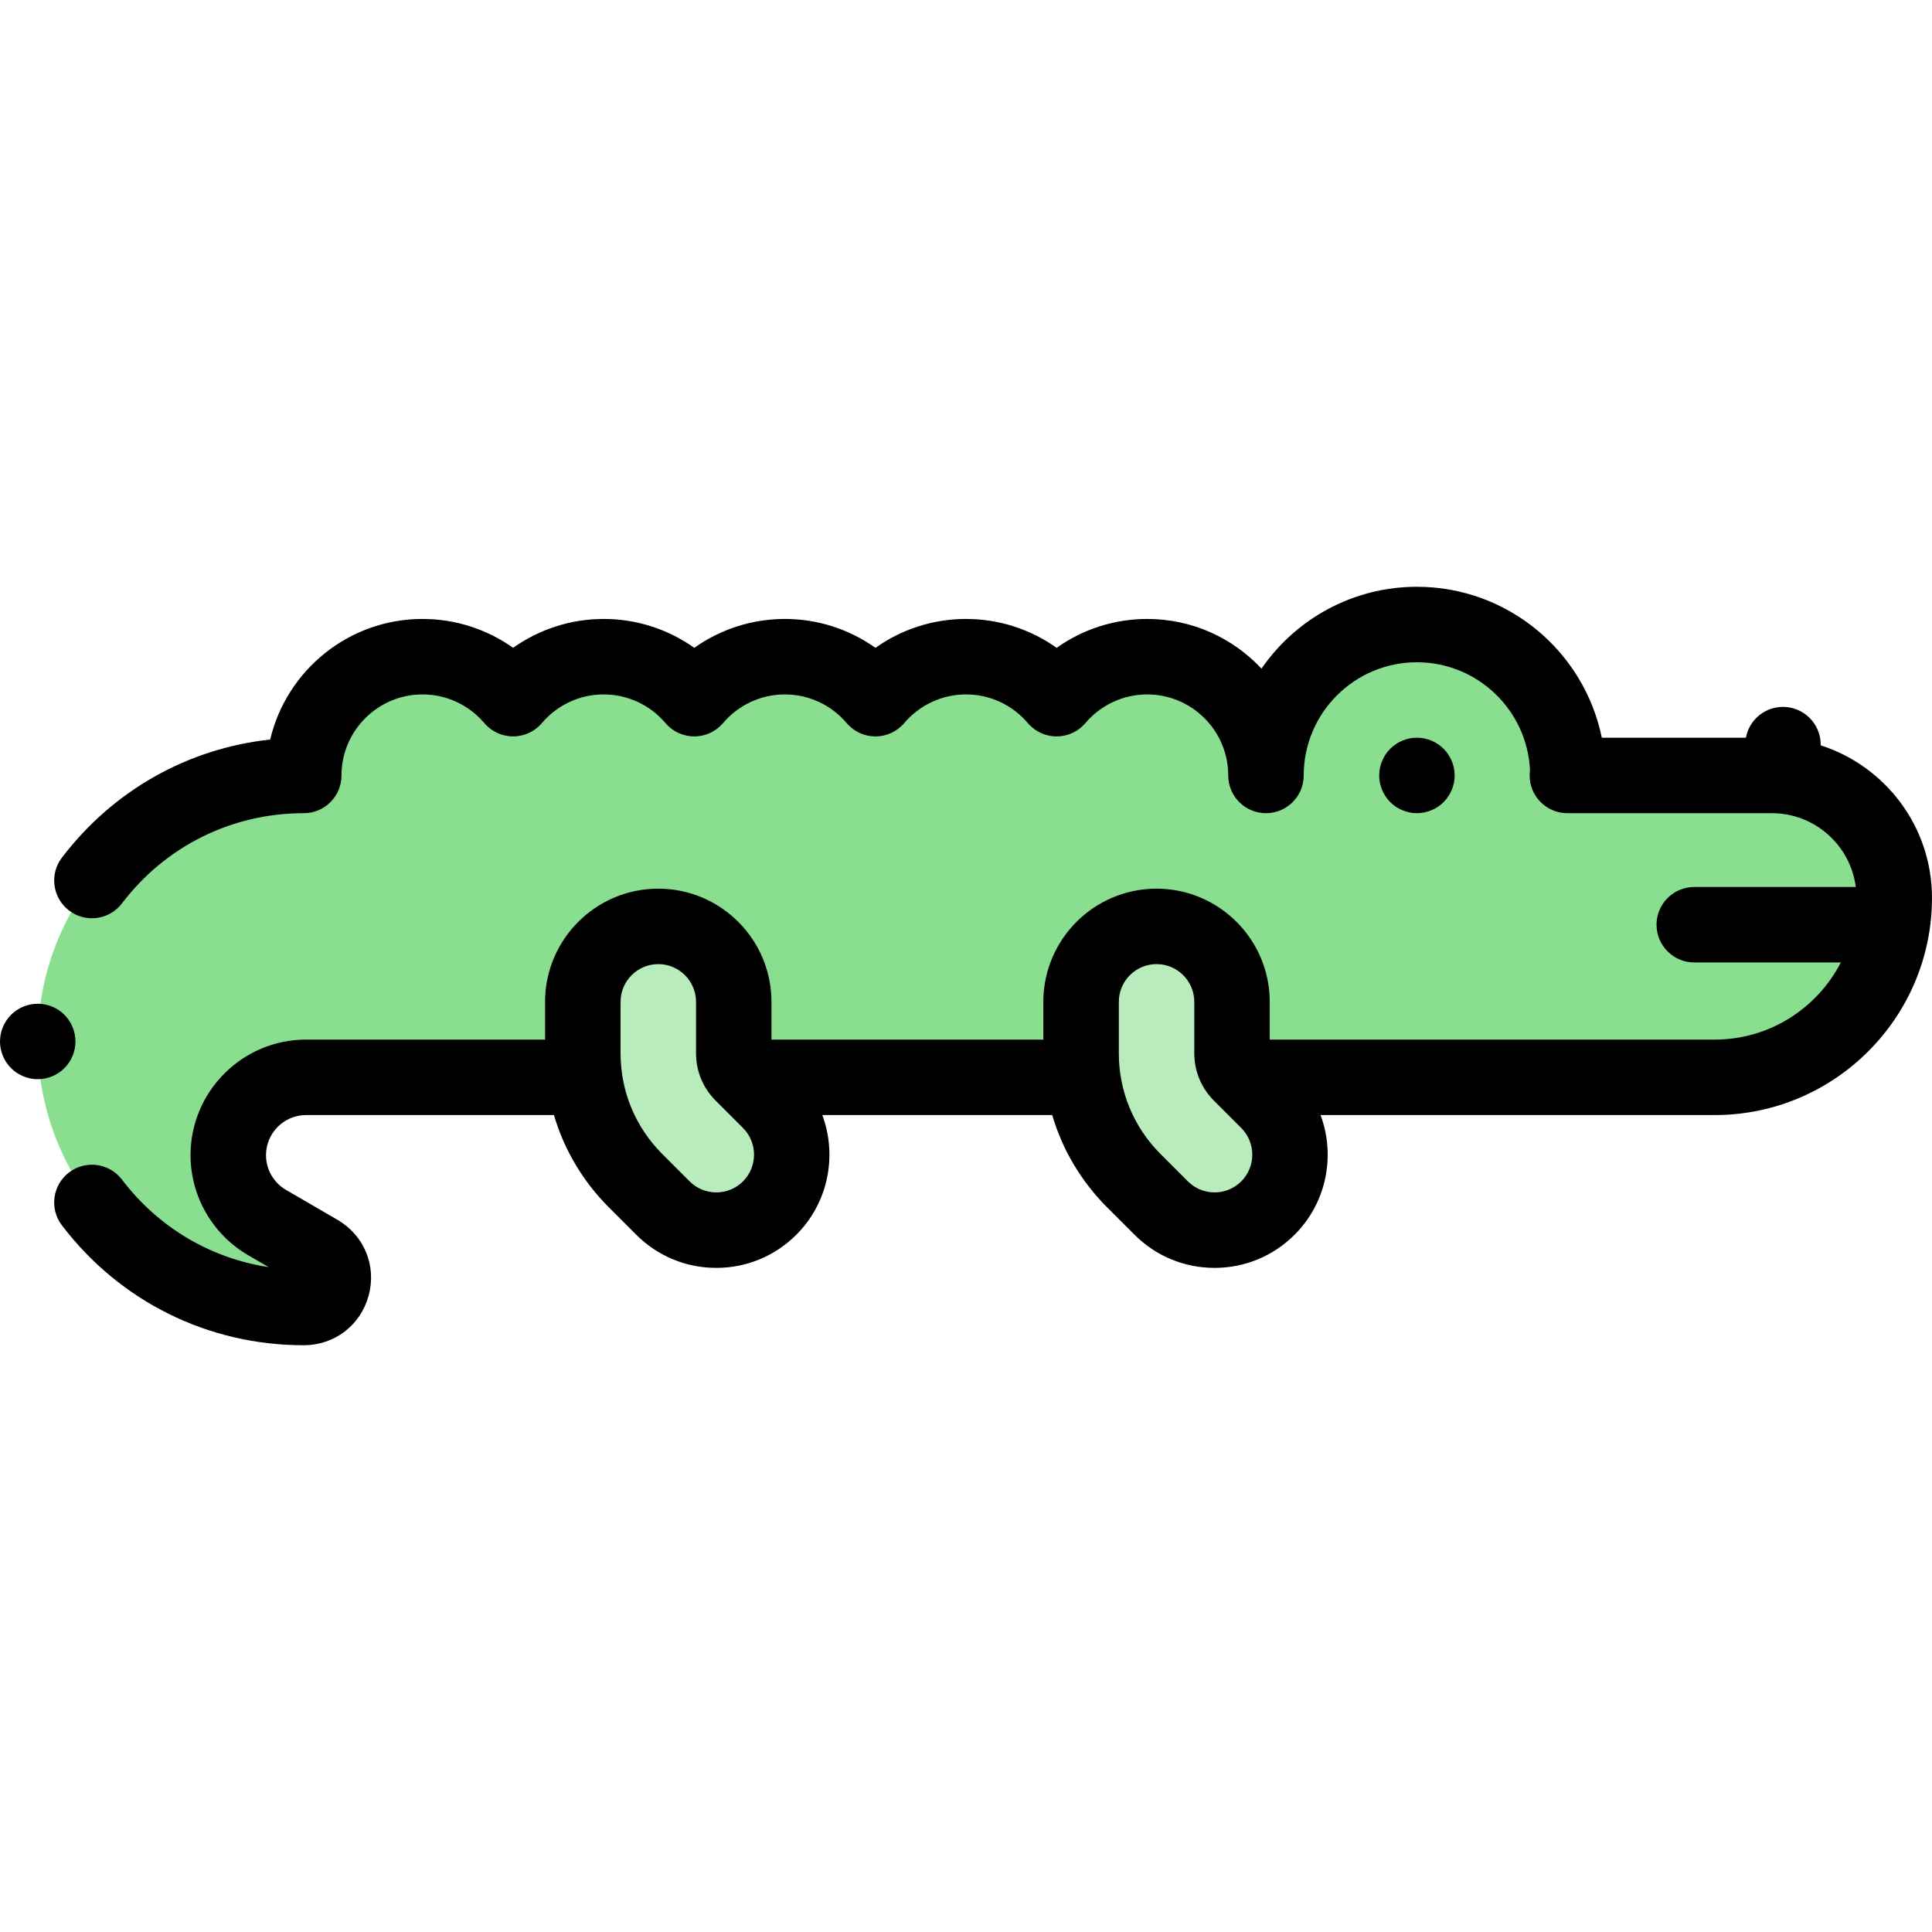 <svg id="Capa_1" enable-background="new 0 0 512 512" height="512" viewBox="0 0 512 512" width="512" xmlns="http://www.w3.org/2000/svg"><g id="XMLID_2134_"><g id="XMLID_2135_"><path id="XMLID_2700_" d="m154.455 285.5h-73.323c-11.395 0-20.632 9.237-20.632 20.632 0 7.348 3.907 14.141 10.259 17.835l13.673 7.953c6.905 4.016 4.056 14.581-3.932 14.581-38.936-.001-70.5-31.565-70.5-70.501 0-38.936 31.564-70.5 70.5-70.5 0-17.383 14.092-31.475 31.474-31.475 9.624 0 18.233 4.324 24.006 11.13 5.773-6.806 14.383-11.13 24.007-11.13s18.233 4.324 24.006 11.13c5.773-6.806 14.382-11.13 24.006-11.13 9.623 0 18.233 4.324 24.006 11.13 5.774-6.806 14.383-11.13 24.006-11.13 9.624 0 18.233 4.324 24.006 11.13 5.773-6.806 14.383-11.13 24.006-11.13 17.383 0 31.475 14.092 31.475 31.475 0-22.091 17.909-40 40-40s40 17.909 40 40h-.128 54.212c17.903 0 32.416 14.513 32.416 32.416 0 26.28-21.304 47.584-47.584 47.584h-121.747z" fill="#89df8f"/><g id="XMLID_2698_"><path id="XMLID_2699_" d="m321.875 326c5.118 0 10.237-1.953 14.143-5.857 7.81-7.811 7.81-20.475 0-28.285l-7.246-7.246c-1.465-1.464-2.271-3.411-2.271-5.482v-13.63c0-11.046-8.954-20-20-20s-20 8.954-20 20v13.629c0 12.756 4.967 24.748 13.986 33.768l7.246 7.246c3.905 3.904 9.024 5.857 14.142 5.857z" fill="#b8ecbc"/></g><g id="XMLID_2695_"><path id="XMLID_2697_" d="m189.83 326c5.118 0 10.237-1.953 14.143-5.857 7.81-7.811 7.81-20.475 0-28.285l-7.246-7.246c-1.465-1.464-2.271-3.411-2.271-5.482v-13.63c0-11.046-8.954-20-20-20s-20 8.954-20 20v13.629c0 12.756 4.967 24.748 13.986 33.768l7.246 7.246c3.905 3.904 9.024 5.857 14.142 5.857z" fill="#b8ecbc"/></g></g><g id="XMLID_197_"><path id="XMLID_198_" d="m382.57 212.57c1.86-1.86 2.93-4.44 2.93-7.07s-1.07-5.21-2.93-7.07-4.44-2.93-7.07-2.93-5.21 1.07-7.07 2.93-2.93 4.44-2.93 7.07 1.07 5.21 2.93 7.07 4.44 2.93 7.07 2.93 5.21-1.07 7.07-2.93z"/><path id="XMLID_201_" d="m482.504 197.519v-.185c0-5.523-4.477-10-10-10-4.896 0-8.962 3.521-9.825 8.167h-38.184c-4.647-22.794-24.85-40-48.996-40-17.068 0-32.167 8.598-41.193 21.689-7.574-8.096-18.348-13.163-30.282-13.163-8.7 0-17.06 2.718-24.006 7.657-6.947-4.939-15.306-7.657-24.006-7.657s-17.06 2.718-24.006 7.657c-6.947-4.939-15.306-7.657-24.006-7.657-8.701 0-17.06 2.718-24.006 7.657-6.947-4.939-15.306-7.657-24.006-7.657s-17.06 2.718-24.007 7.657c-6.946-4.939-15.306-7.657-24.006-7.657-19.594 0-36.059 13.659-40.372 31.955-21.872 2.378-41.638 13.493-55.196 31.308-3.345 4.395-2.494 10.669 1.901 14.014 4.394 3.344 10.67 2.494 14.014-1.901 11.56-15.189 29.12-23.9 48.179-23.9 5.523 0 10-4.477 10-10 0-11.841 9.633-21.475 21.474-21.475 6.313 0 12.284 2.77 16.38 7.599 1.9 2.24 4.689 3.531 7.626 3.531 2.937 0 5.726-1.291 7.626-3.531 4.097-4.83 10.068-7.599 16.381-7.599 6.314 0 12.284 2.77 16.381 7.599 1.9 2.24 4.688 3.531 7.626 3.531s5.726-1.292 7.626-3.531c4.096-4.829 10.067-7.599 16.38-7.599s12.284 2.77 16.381 7.599c1.9 2.24 4.688 3.531 7.625 3.531s5.726-1.291 7.626-3.531c4.097-4.83 10.067-7.599 16.381-7.599s12.284 2.77 16.381 7.599c1.9 2.24 4.688 3.531 7.625 3.531s5.726-1.291 7.625-3.531c4.097-4.83 10.067-7.599 16.381-7.599 11.841 0 21.475 9.633 21.475 21.475 0 5.523 4.477 10 10 10s10-4.477 10-10c0-16.542 13.458-30 30-30 16.076 0 29.239 12.71 29.968 28.608-.064.455-.096.919-.096 1.392 0 5.523 4.477 10 10 10h54.212c11.39 0 20.817 8.542 22.227 19.556h-42.807c-5.523 0-10 4.477-10 10s4.477 10 10 10h38.842c-6.242 12.126-18.88 20.444-33.431 20.444h-117.916v-10c0-16.542-13.458-30-30-30s-30 13.458-30 30v10h-72.045v-10c0-16.542-13.458-30-30-30s-30 13.458-30 30v10h-63.323c-16.891 0-30.632 13.741-30.632 30.632 0 10.869 5.836 21.015 15.231 26.479l5.481 3.188c-15.4-2.349-29.237-10.515-38.89-23.199-3.345-4.395-9.619-5.247-14.014-1.901-4.395 3.345-5.246 9.619-1.901 14.014 15.374 20.198 38.735 31.784 64.093 31.784 8.165 0 15.08-5.297 17.206-13.18 2.126-7.884-1.188-15.939-8.246-20.044l-13.673-7.953c-3.261-1.897-5.287-5.419-5.287-9.191 0-5.862 4.769-10.632 10.632-10.632h65.674c2.69 9.15 7.633 17.536 14.564 24.468l7.247 7.247c5.667 5.666 13.2 8.786 21.213 8.786 8.012 0 15.546-3.12 21.214-8.787 8.559-8.56 10.846-21.046 6.878-31.713h60.929c2.69 9.15 7.633 17.536 14.564 24.468l7.247 7.247c5.667 5.666 13.2 8.786 21.213 8.786 8.012 0 15.546-3.12 21.214-8.787 8.559-8.56 10.846-21.046 6.878-31.713h104.448c31.752 0 57.585-25.832 57.585-57.585 0-18.885-12.407-34.92-29.496-40.398zm-285.602 115.552c-1.889 1.889-4.401 2.929-7.072 2.929s-5.183-1.04-7.071-2.929l-7.246-7.246c-7.131-7.13-11.058-16.611-11.058-26.696v-13.629c0-5.514 4.486-10 10-10s10 4.486 10 10v13.629c0 4.744 1.848 9.203 5.2 12.554l7.246 7.246c3.899 3.899 3.899 10.243.001 14.142zm132.045 0c-1.889 1.889-4.401 2.929-7.072 2.929s-5.183-1.04-7.071-2.929l-7.246-7.246c-7.131-7.13-11.058-16.611-11.058-26.696v-13.629c0-5.514 4.486-10 10-10s10 4.486 10 10v13.629c0 4.744 1.848 9.203 5.2 12.554l7.246 7.246c3.899 3.899 3.899 10.243.001 14.142z"/><path id="XMLID_203_" d="m20 276c0-2.63-1.07-5.21-2.93-7.07s-4.44-2.93-7.07-2.93-5.21 1.07-7.07 2.93-2.93 4.44-2.93 7.07 1.07 5.21 2.93 7.07 4.44 2.93 7.07 2.93 5.21-1.07 7.07-2.93 2.93-4.44 2.93-7.07z"/></g></g></svg>